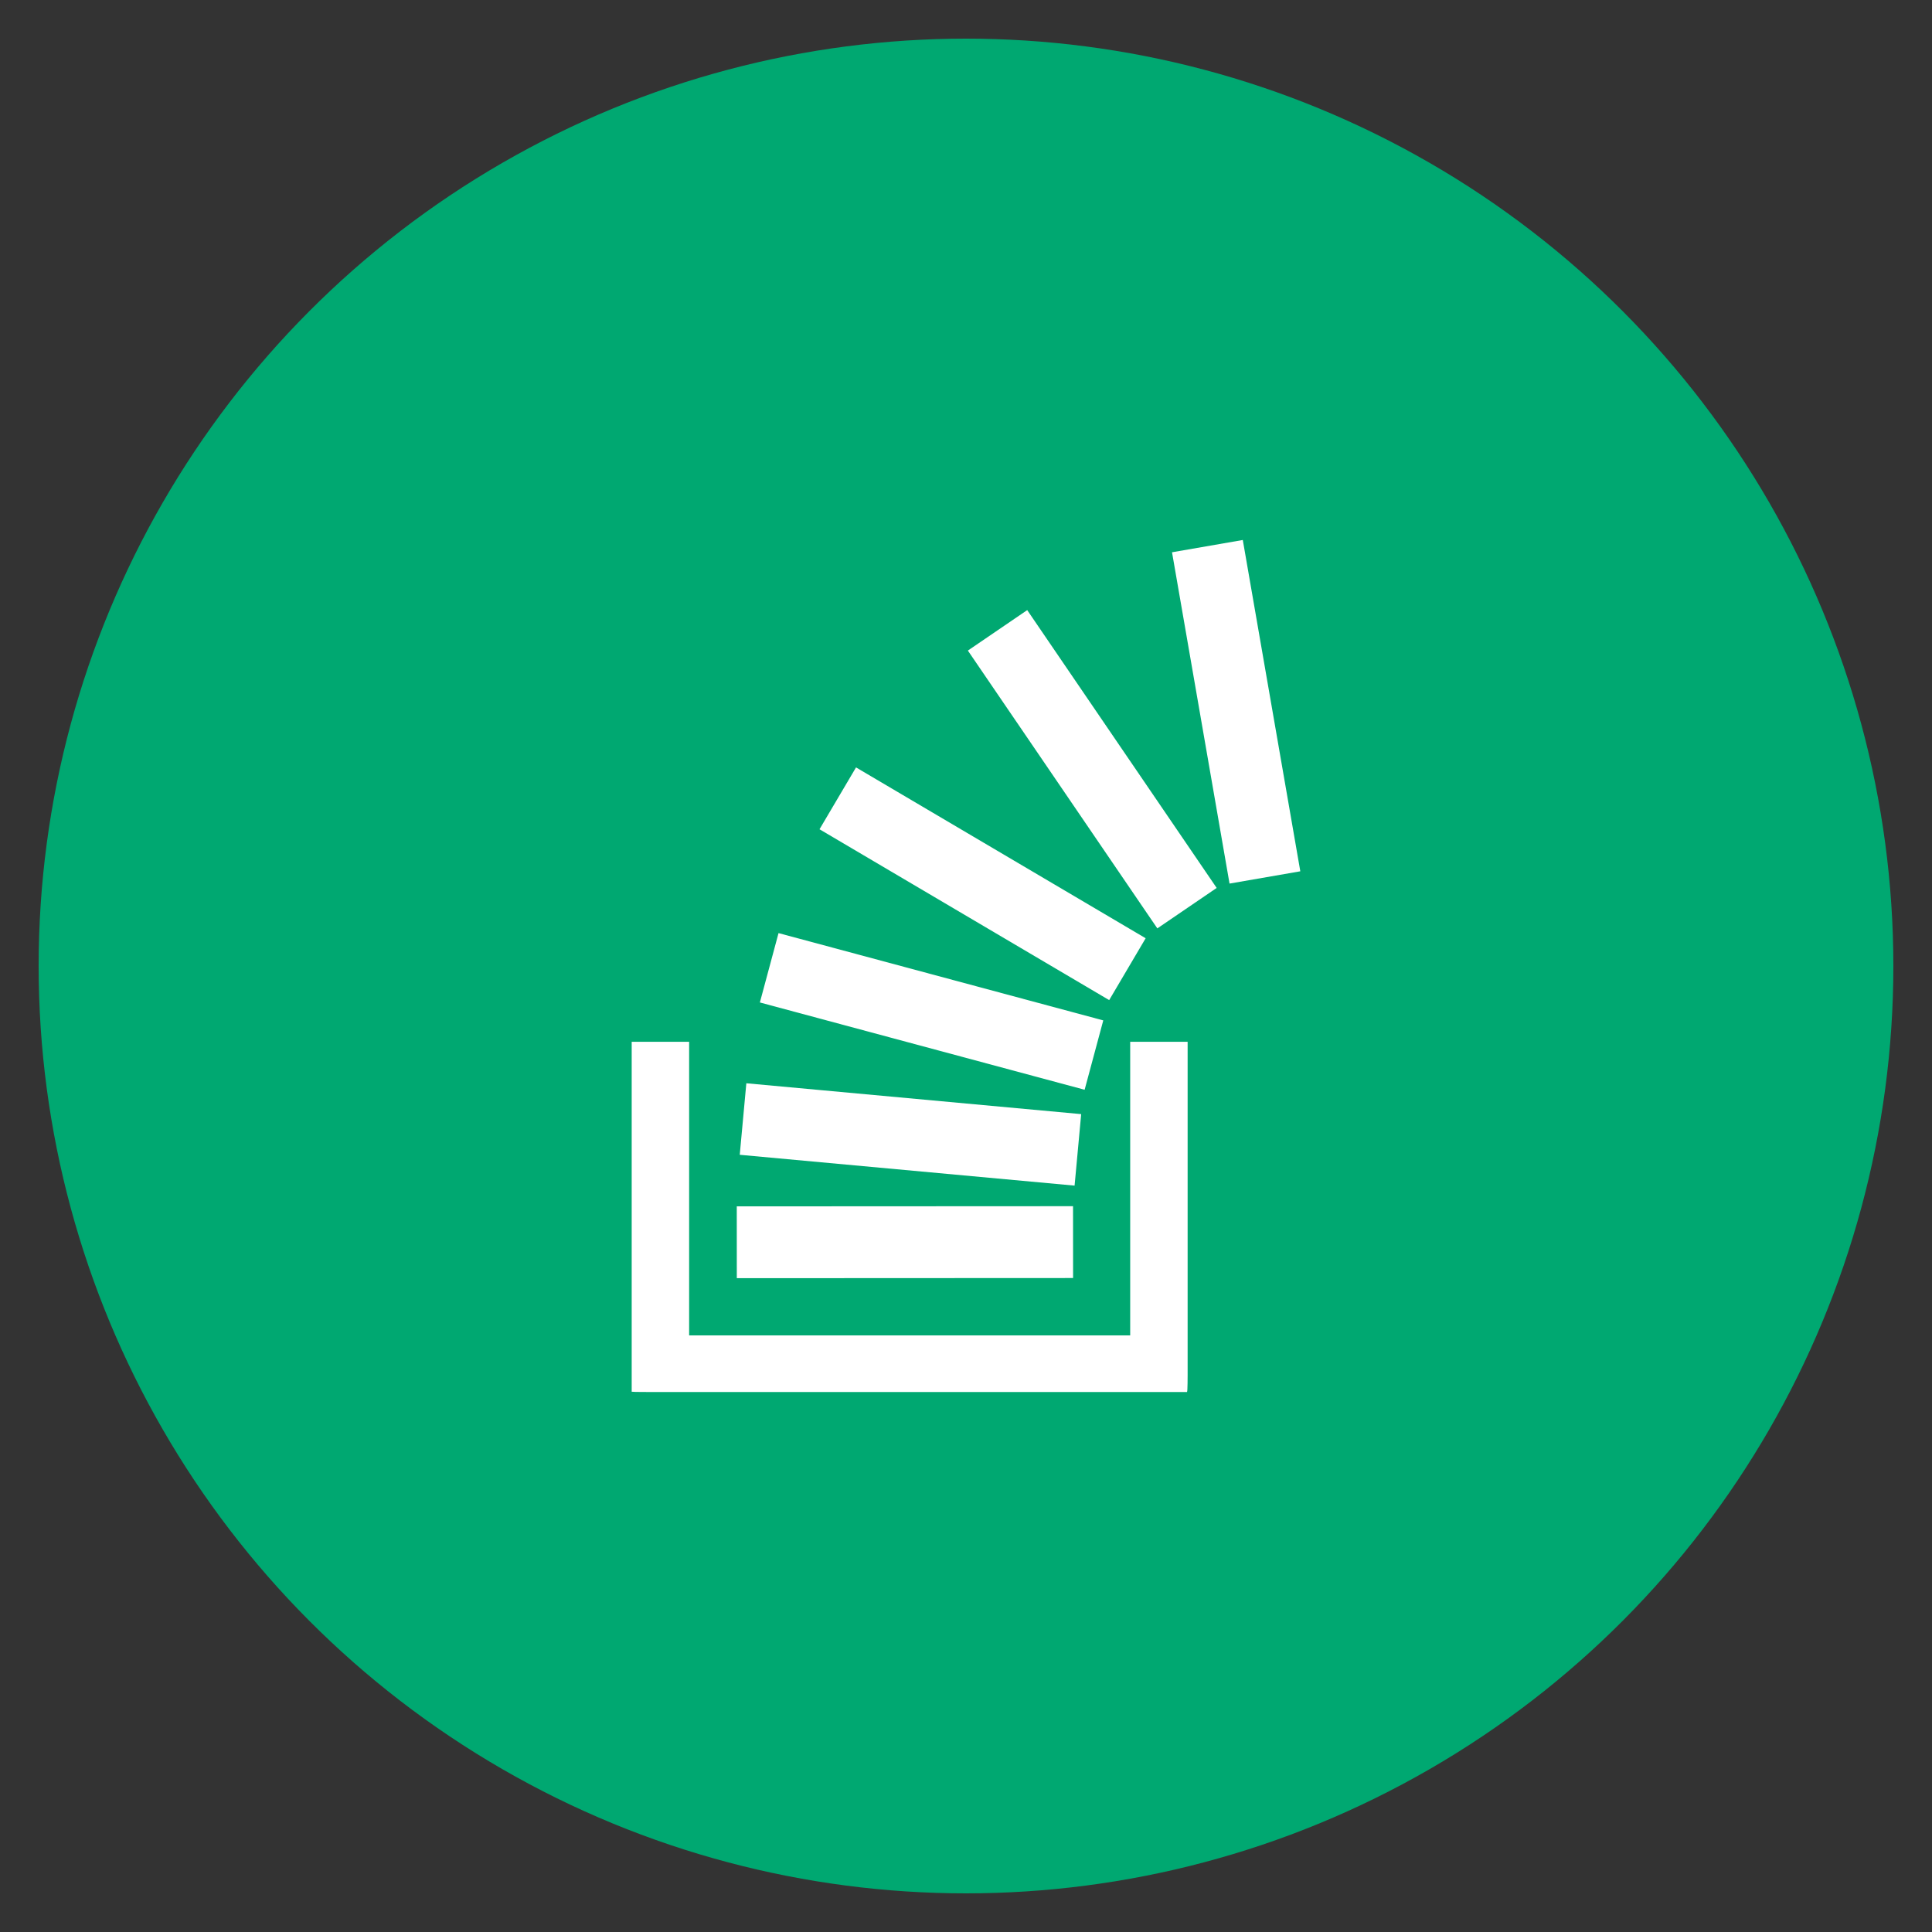 <?xml version="1.0" encoding="utf-8"?>
<!-- Generate more at customizr.net -->
<!DOCTYPE svg PUBLIC "-//W3C//DTD SVG 1.1//EN" "http://www.w3.org/Graphics/SVG/1.1/DTD/svg11.dtd">
<svg id="stackoverflow" class="custom-icon" version="1.1" xmlns="http://www.w3.org/2000/svg" xmlns:xlink="http://www.w3.org/1999/xlink" viewBox="0 0 100 100" style="height: 40px; width: 40px;"><rect x="0" y="0" width="100" height="100" fill="#333333" stroke="none"/><circle class="outer-shape" cx="50" cy="50" r="48" style="opacity: 1; fill: rgb(0, 168, 113);"></circle>
	<path class="inner-shape" style="opacity: 1; fill: rgb(255, 255, 255);" transform="translate(27.5,27.5) scale(0.45)" d="M62.317,85.89l-38.679,0.018l-0.004-8.261l38.678-0.019L62.317,85.89z M88.453,39.107L81.837,1l-8.14,1.413l6.615,38.107 L88.453,39.107z M63.248,67.037l-38.514-3.549l-0.758,8.227l38.514,3.546L63.248,67.037z M65.789,56.257L28.437,46.216l-2.146,7.978 l37.353,10.041L65.789,56.257z M70.664,46.808L37.35,27.158l-4.199,7.114l33.317,19.651L70.664,46.808z M78.833,41.021L57.041,9.065 l-6.826,4.654l21.793,31.955L78.833,41.021z M68.885,58.716v33.772H18.154V58.716h-6.607v40.253h0.066 C11.612,99,13.541,99,13.541,99h61.886v-0.031c0.065,0,0.065-1.93,0.065-1.93V58.716H68.885z"></path>
</svg>

